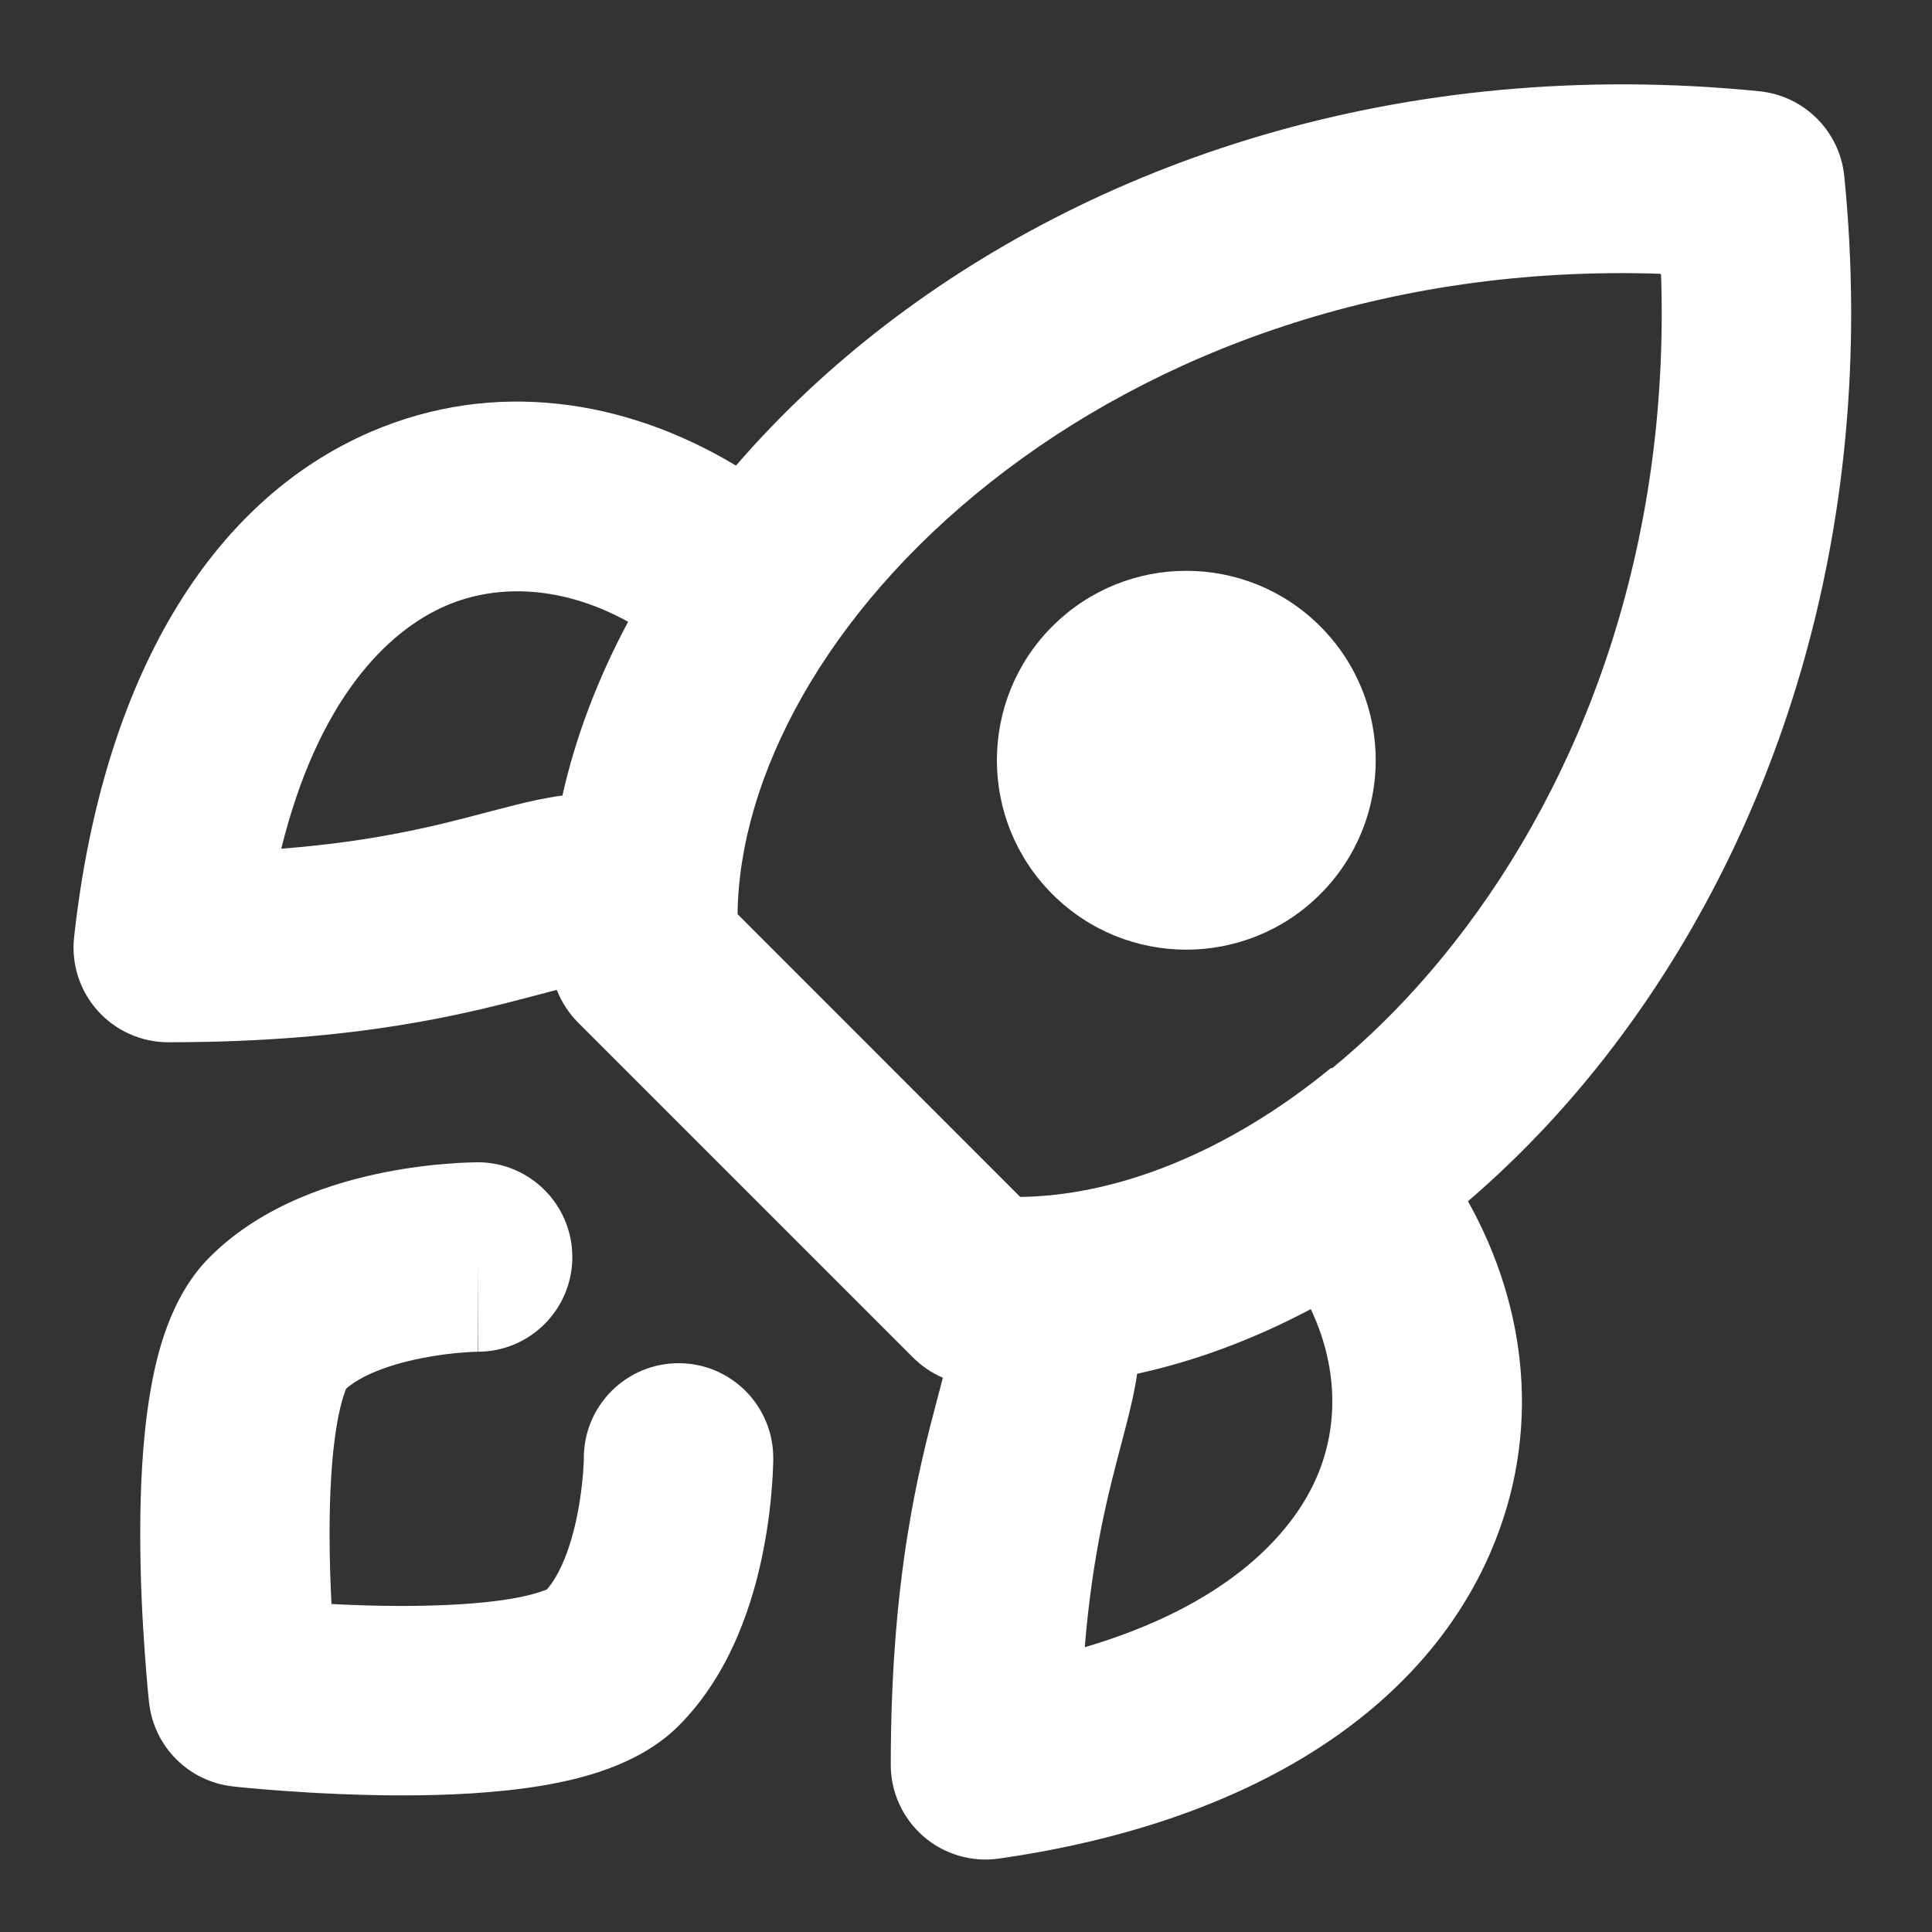 <svg width="17" height="17" viewBox="0 0 17 17" fill="none" xmlns="http://www.w3.org/2000/svg">
<rect x="0" y="0" width="17" height="17" fill="#333333" stroke="none"/>
<path fill-rule="evenodd" clip-rule="evenodd" d="M4.203 11.061C4.203 10.227 4.203 10.227 4.203 10.227L4.201 10.227L4.199 10.227L4.193 10.227L4.176 10.228C4.162 10.228 4.144 10.228 4.122 10.229C4.079 10.231 4.019 10.233 3.946 10.239C3.801 10.25 3.601 10.272 3.377 10.317C2.959 10.401 2.318 10.589 1.846 11.061C1.497 11.409 1.376 11.923 1.319 12.268C1.253 12.664 1.234 13.102 1.234 13.492C1.234 13.886 1.253 14.256 1.273 14.527C1.282 14.663 1.292 14.775 1.299 14.854C1.303 14.893 1.306 14.924 1.308 14.946L1.311 14.972L1.312 14.979L1.312 14.983C1.312 14.983 1.312 14.983 2.141 14.891L1.312 14.983C1.355 15.37 1.661 15.676 2.049 15.719L2.141 14.891C2.049 15.719 2.049 15.719 2.049 15.719L2.05 15.719L2.052 15.72L2.059 15.72L2.085 15.723C2.107 15.725 2.138 15.729 2.178 15.732C2.257 15.74 2.369 15.749 2.505 15.759C2.775 15.778 3.146 15.798 3.54 15.798C3.929 15.798 4.367 15.779 4.764 15.713C5.108 15.655 5.622 15.534 5.971 15.186C6.443 14.714 6.631 14.072 6.714 13.655C6.759 13.43 6.781 13.23 6.792 13.086C6.798 13.013 6.801 12.953 6.802 12.909C6.803 12.887 6.804 12.869 6.804 12.856L6.804 12.839L6.804 12.833L6.804 12.83L6.804 12.829C6.804 12.829 5.413 12.829 6.804 12.829C6.804 12.368 6.431 11.995 5.971 11.995C5.511 11.995 5.138 12.368 5.137 12.828L5.137 12.827L5.137 12.826L5.137 12.828C5.137 12.832 5.137 12.84 5.137 12.852C5.136 12.874 5.134 12.911 5.131 12.958C5.123 13.053 5.109 13.184 5.08 13.328C5.02 13.63 4.921 13.863 4.812 13.986C4.802 13.988 4.718 14.031 4.49 14.069C4.223 14.113 3.888 14.131 3.54 14.131C3.321 14.131 3.107 14.124 2.917 14.114C2.907 13.925 2.9 13.711 2.9 13.492C2.9 13.144 2.918 12.809 2.963 12.542C3.001 12.314 3.044 12.229 3.045 12.22C3.169 12.11 3.402 12.012 3.704 11.952C3.847 11.923 3.979 11.908 4.074 11.901C4.12 11.897 4.157 11.896 4.18 11.895C4.191 11.894 4.199 11.894 4.203 11.894M4.206 11.894C4.665 11.893 5.036 11.52 5.036 11.061C5.036 10.601 4.663 10.227 4.203 10.227L4.203 11.061" fill="white"/>
<path fill-rule="evenodd" clip-rule="evenodd" d="M15.482 0.803C15.876 0.843 16.188 1.155 16.228 1.549C16.544 4.712 15.597 7.43 14.102 9.33C13.741 9.789 13.342 10.205 12.917 10.57C13.443 11.511 13.563 12.616 13.12 13.648C12.524 15.04 11.021 16.035 8.789 16.354C8.55 16.388 8.308 16.317 8.126 16.159C7.943 16 7.838 15.771 7.838 15.529C7.838 13.859 8.091 12.902 8.25 12.3L8.25 12.299C8.267 12.237 8.282 12.178 8.296 12.123C8.199 12.081 8.11 12.021 8.034 11.945L5.087 8.998C5.005 8.916 4.941 8.817 4.899 8.71C4.84 8.725 4.777 8.742 4.71 8.76C4.107 8.918 3.15 9.171 1.48 9.171C1.244 9.171 1.018 9.07 0.86 8.894C0.702 8.718 0.626 8.482 0.652 8.247C0.903 5.963 1.854 4.403 3.269 3.797C4.343 3.337 5.494 3.506 6.476 4.097C6.837 3.679 7.249 3.286 7.702 2.929C9.601 1.434 12.319 0.487 15.482 0.803ZM11.534 11.519C11.038 11.782 10.524 11.975 10.006 12.088C9.985 12.236 9.952 12.371 9.922 12.491C9.904 12.562 9.885 12.637 9.864 12.715C9.753 13.135 9.613 13.668 9.545 14.494C10.758 14.137 11.357 13.531 11.589 12.991C11.78 12.544 11.772 12.023 11.534 11.519ZM12.792 8.299C12.456 8.727 12.094 9.094 11.722 9.399C11.718 9.399 11.715 9.398 11.711 9.398C10.803 10.142 9.827 10.522 8.977 10.532L6.49 8.044C6.503 6.844 7.255 5.393 8.727 4.234C10.155 3.11 12.189 2.328 14.611 2.409C14.611 2.411 14.611 2.413 14.611 2.414C14.613 2.415 14.615 2.415 14.616 2.415C14.697 4.837 13.916 6.871 12.792 8.299ZM4.949 7C5.065 6.481 5.262 5.967 5.527 5.471C4.956 5.156 4.385 5.132 3.926 5.329C3.396 5.556 2.794 6.173 2.475 7.468C3.323 7.402 3.868 7.258 4.294 7.145C4.373 7.125 4.447 7.105 4.519 7.087C4.646 7.055 4.791 7.021 4.949 7Z" fill="white"/>
<path d="M11.617 7.868C10.966 8.519 9.911 8.519 9.26 7.868C8.609 7.217 8.609 6.162 9.26 5.511C9.911 4.86 10.966 4.86 11.617 5.511C12.268 6.162 12.268 7.217 11.617 7.868Z" fill="white"/>
</svg>
